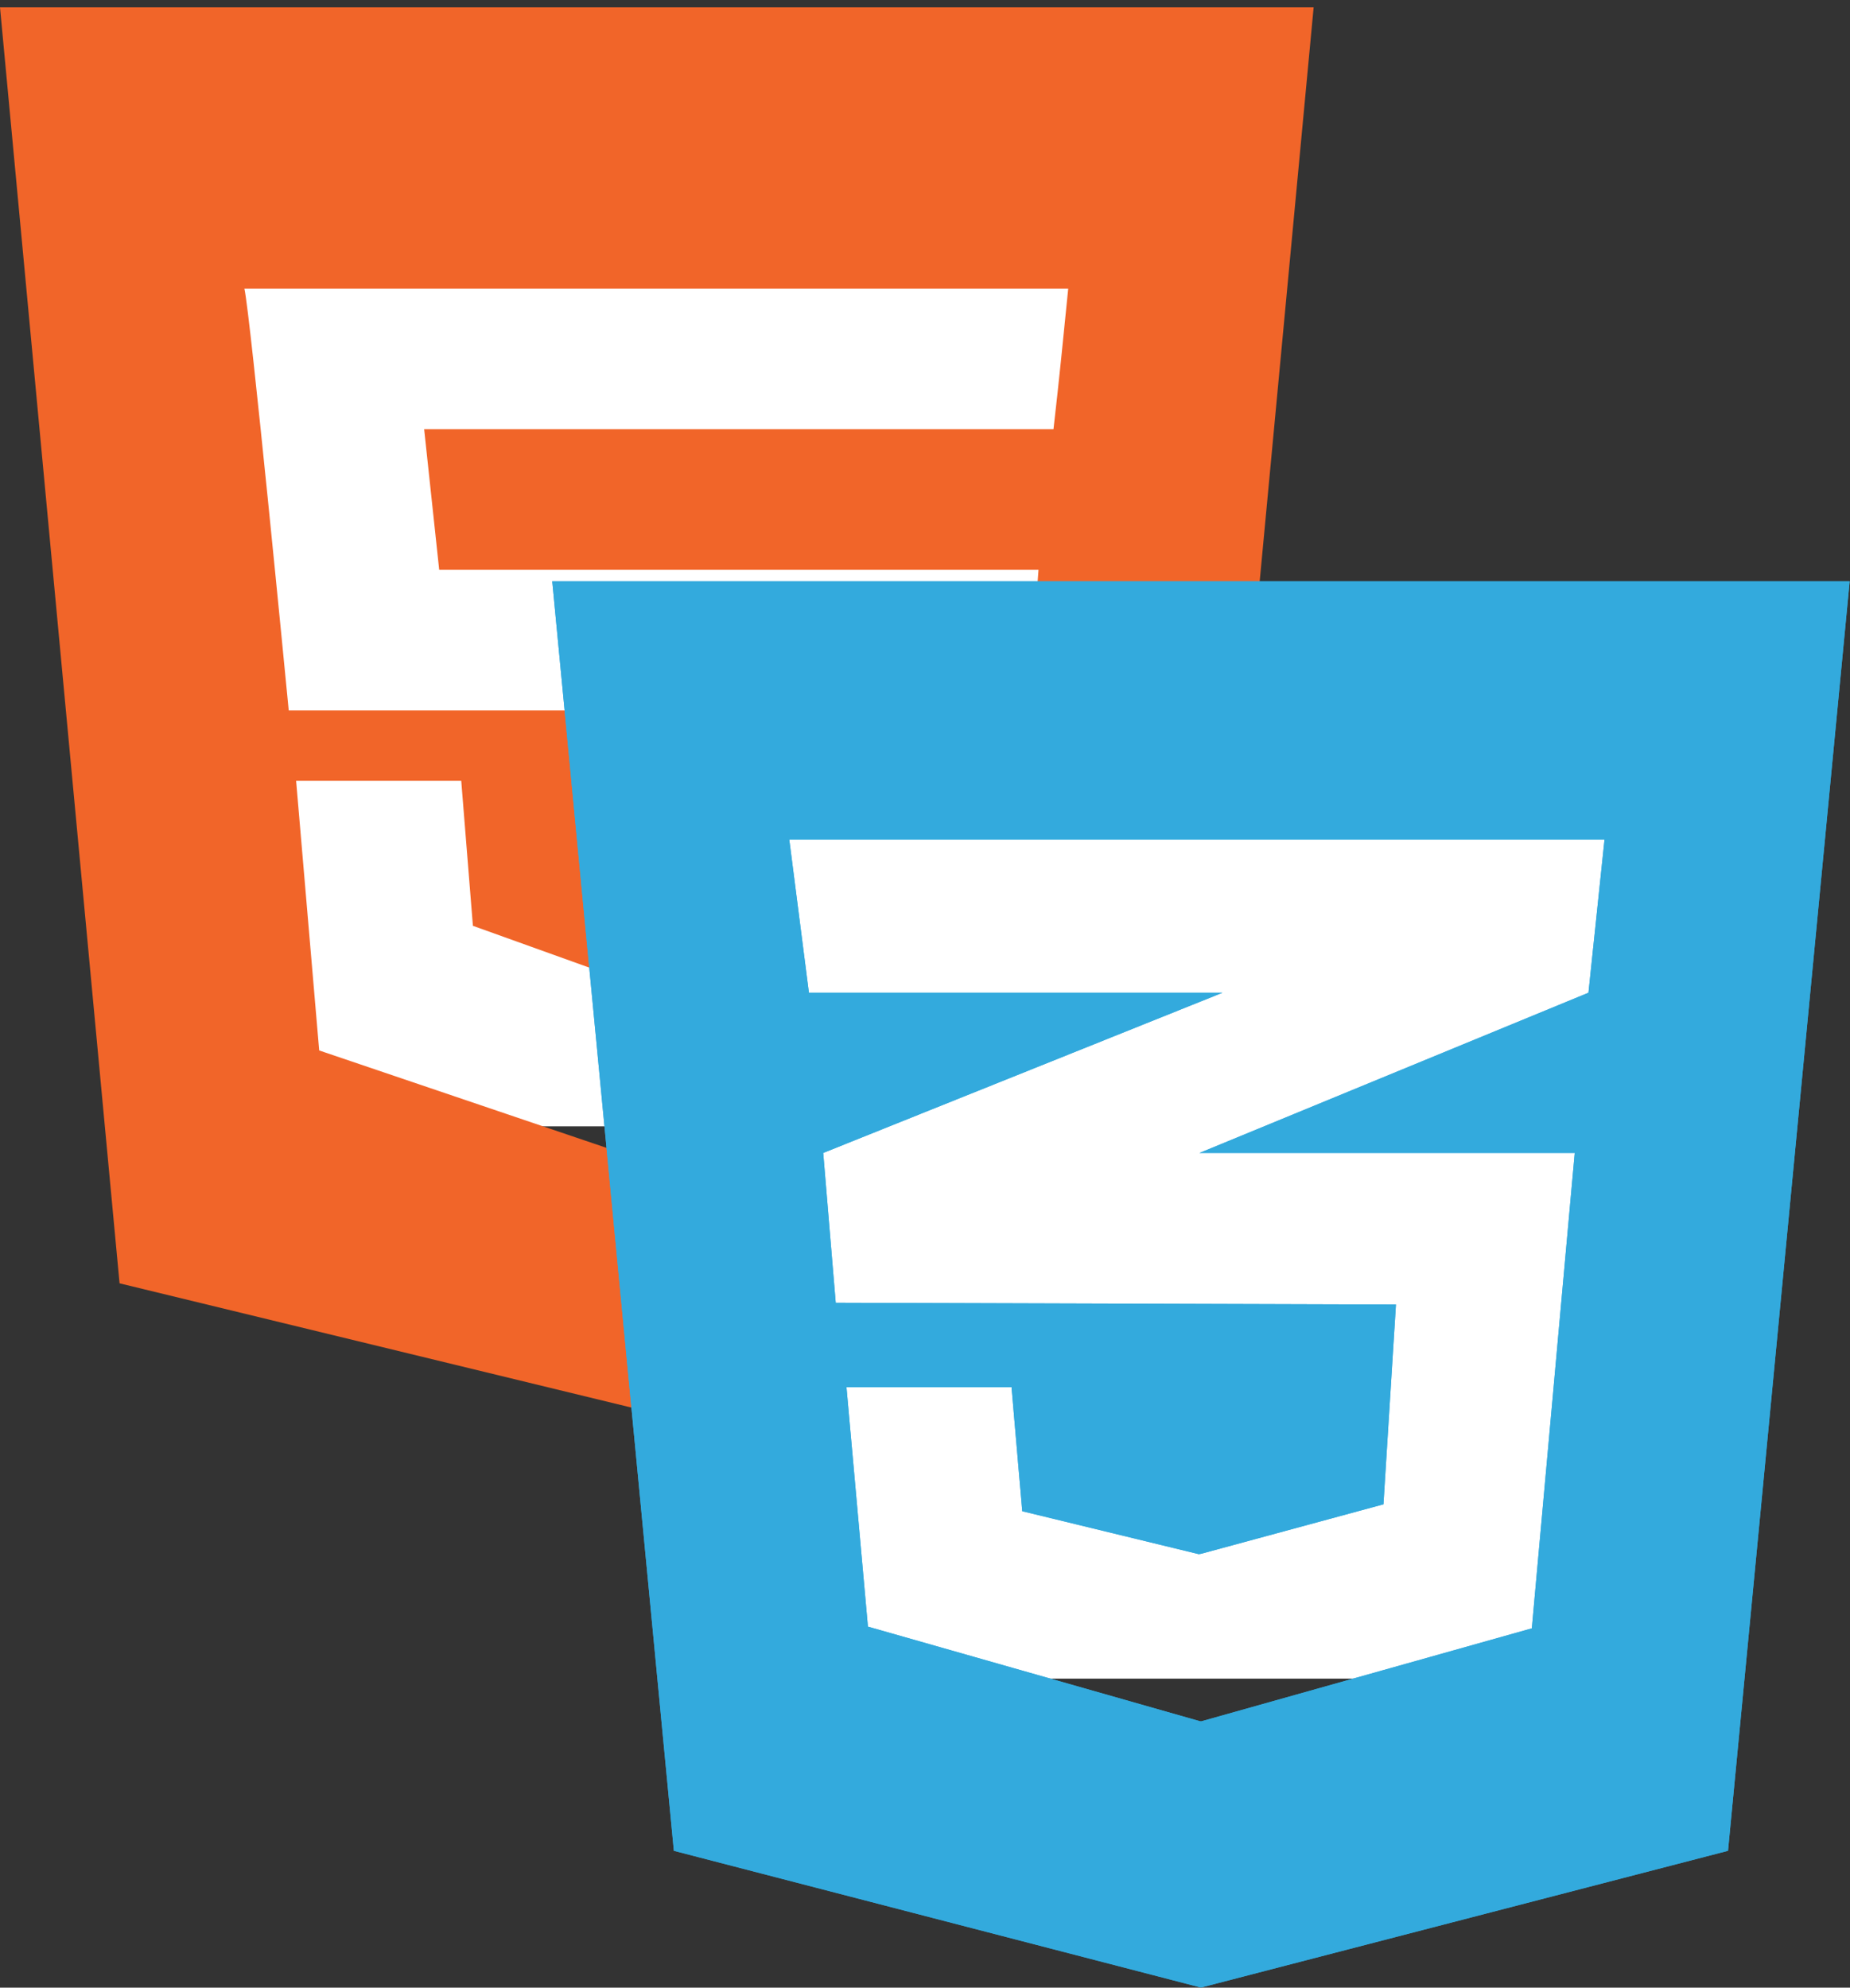<svg width="67" height="72" viewBox="0 0 67 72" fill="none" xmlns="http://www.w3.org/2000/svg">
<rect x="0" y="0" width="67" height="72" fill="#333333" stroke="none"/>
<rect x="6.435" y="4.793" width="34.79" height="36.006" fill="white"/>
<path fill-rule="evenodd" clip-rule="evenodd" d="M38.153 15.547H38.134H15.361L15.906 20.641H37.611C37.293 25.103 36.33 34.557 35.977 38.858L23.786 42.165V42.175L23.759 42.187L11.56 38.051L10.724 28.281H16.704L17.127 33.536L23.77 35.922H23.786L30.418 33.63L31.1 25.735H10.457C10.358 24.713 9.074 11.452 8.851 10.453H38.687C38.519 12.134 38.349 13.861 38.153 15.547ZM0 0.266L4.33 46.486L23.759 51.203L43.24 46.392L47.575 0.266H0Z" fill="#F16529"/>
<rect x="25.442" y="24.793" width="34.79" height="36.006" fill="white"/>
<rect x="25.442" y="24.793" width="34.79" height="36.006" fill="white"/>
<path d="M66.988 21.057L62.582 67.042L43.494 71.995L24.405 67.042L20 21.057H66.988ZM58.11 30.407H43.476H28.584L29.296 35.96H43.476H44.273L43.476 36.28L29.814 41.763L30.267 47.191L43.476 47.232L50.556 47.254L50.103 54.491L43.476 56.289V56.283L43.422 56.298L37.022 54.741L36.634 50.248H36.613H30.677H30.656L31.433 58.922L43.477 62.354V62.347L43.498 62.354L55.477 58.984L57.031 41.763H43.477H43.443L43.477 41.749L57.528 35.96L58.11 30.407Z" fill="#33AADD"/>
<path d="M66.988 21.057L62.582 67.042L43.494 71.995L24.405 67.042L20 21.057H66.988ZM58.11 30.407H43.476H28.584L29.296 35.96H43.476H44.273L43.476 36.28L29.814 41.763L30.267 47.191L43.476 47.232L50.556 47.254L50.103 54.491L43.476 56.289V56.283L43.422 56.298L37.022 54.741L36.634 50.248H36.613H30.677H30.656L31.433 58.922L43.477 62.354V62.347L43.498 62.354L55.477 58.984L57.031 41.763H43.477H43.443L43.477 41.749L57.528 35.96L58.11 30.407Z" fill="#33AADD"/>
</svg>
